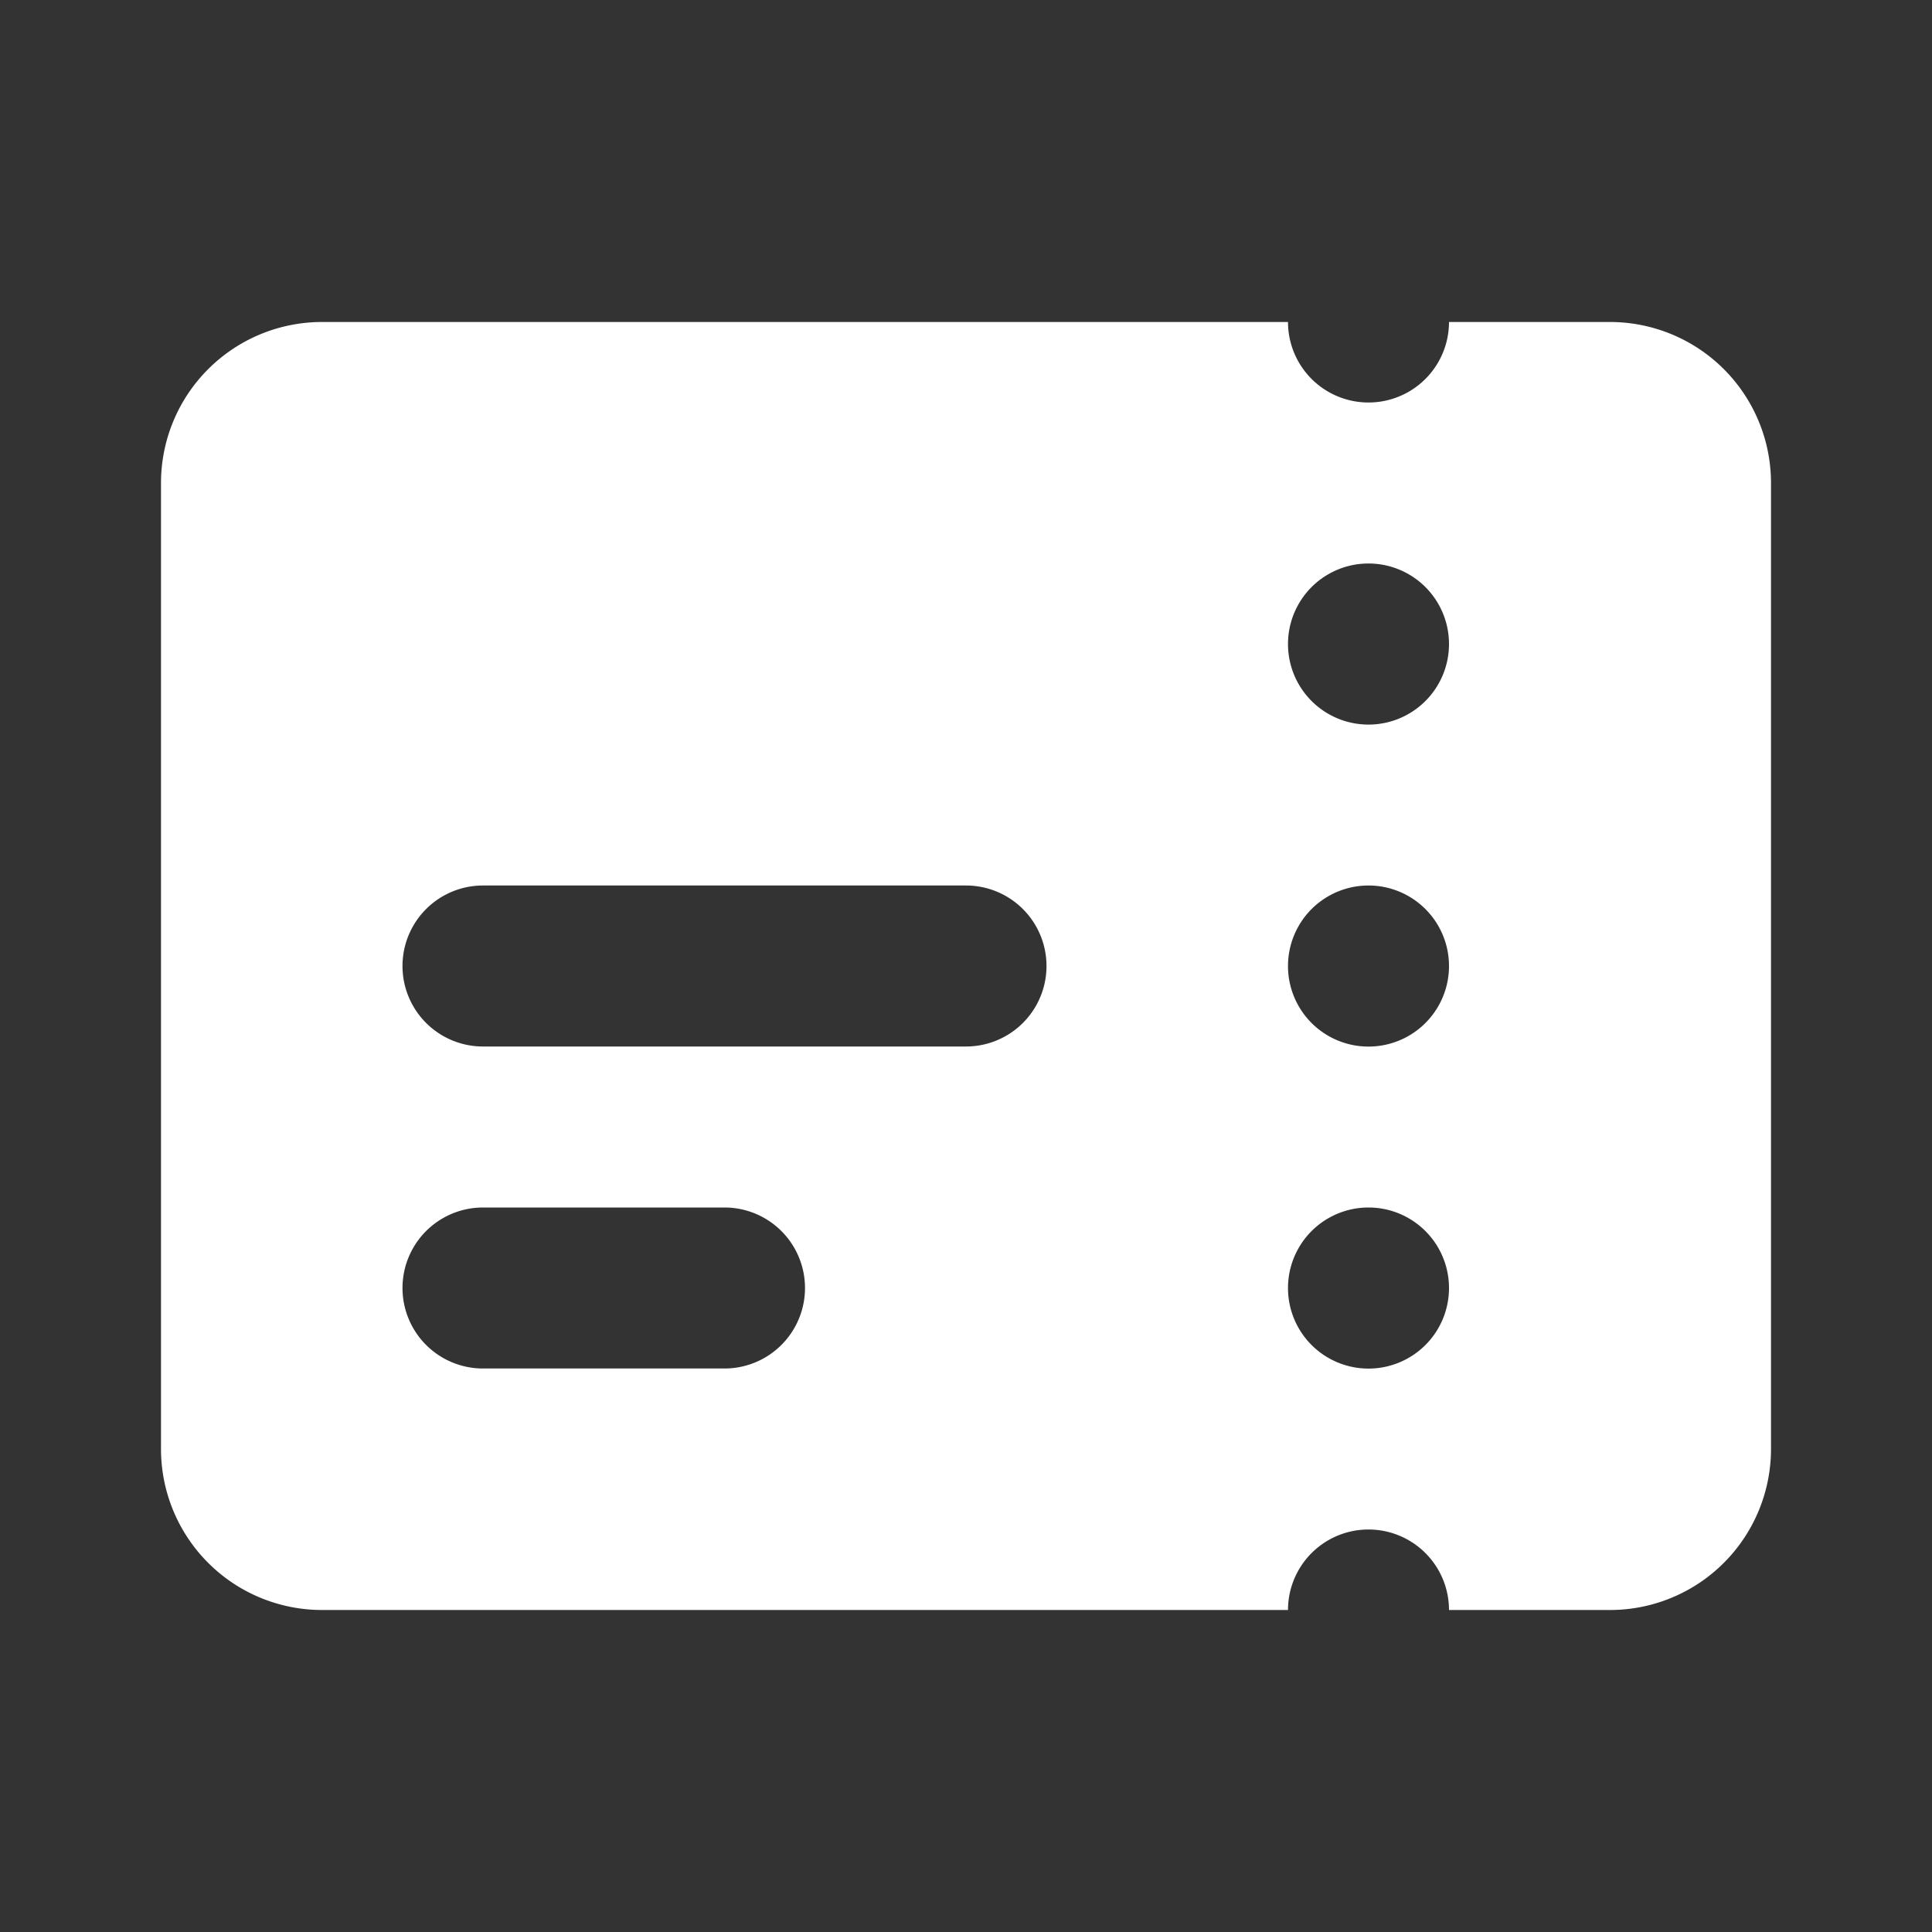 <svg xmlns="http://www.w3.org/2000/svg" viewBox="0 0 24 24" fill="none"><rect x="0" y="0" width="24" height="24" fill="#333333" stroke="none"/><path fill="white" fill-rule="evenodd" d="M16 4H4a2 2 0 0 0-2 2v12a2 2 0 0 0 2 2h12a1 1 0 1 1 2 0h2a2 2 0 0 0 2-2V6a2 2 0 0 0-2-2h-2a1 1 0 1 1-2 0zm1 5.001a1 1 0 0 0 1-1V8a1 1 0 1 0-2 0v.001a1 1 0 0 0 1 1zm1 3a1 1 0 1 1-2 0V12a1 1 0 1 1 2 0v.001zm-1 5a1 1 0 0 0 1-1V16a1 1 0 1 0-2 0v.001a1 1 0 0 0 1 1zM6 11a1 1 0 1 0 0 2h6a1 1 0 1 0 0-2H6zm0 4a1 1 0 1 0 0 2h3a1 1 0 1 0 0-2H6z" clip-rule="evenodd"/></svg>
